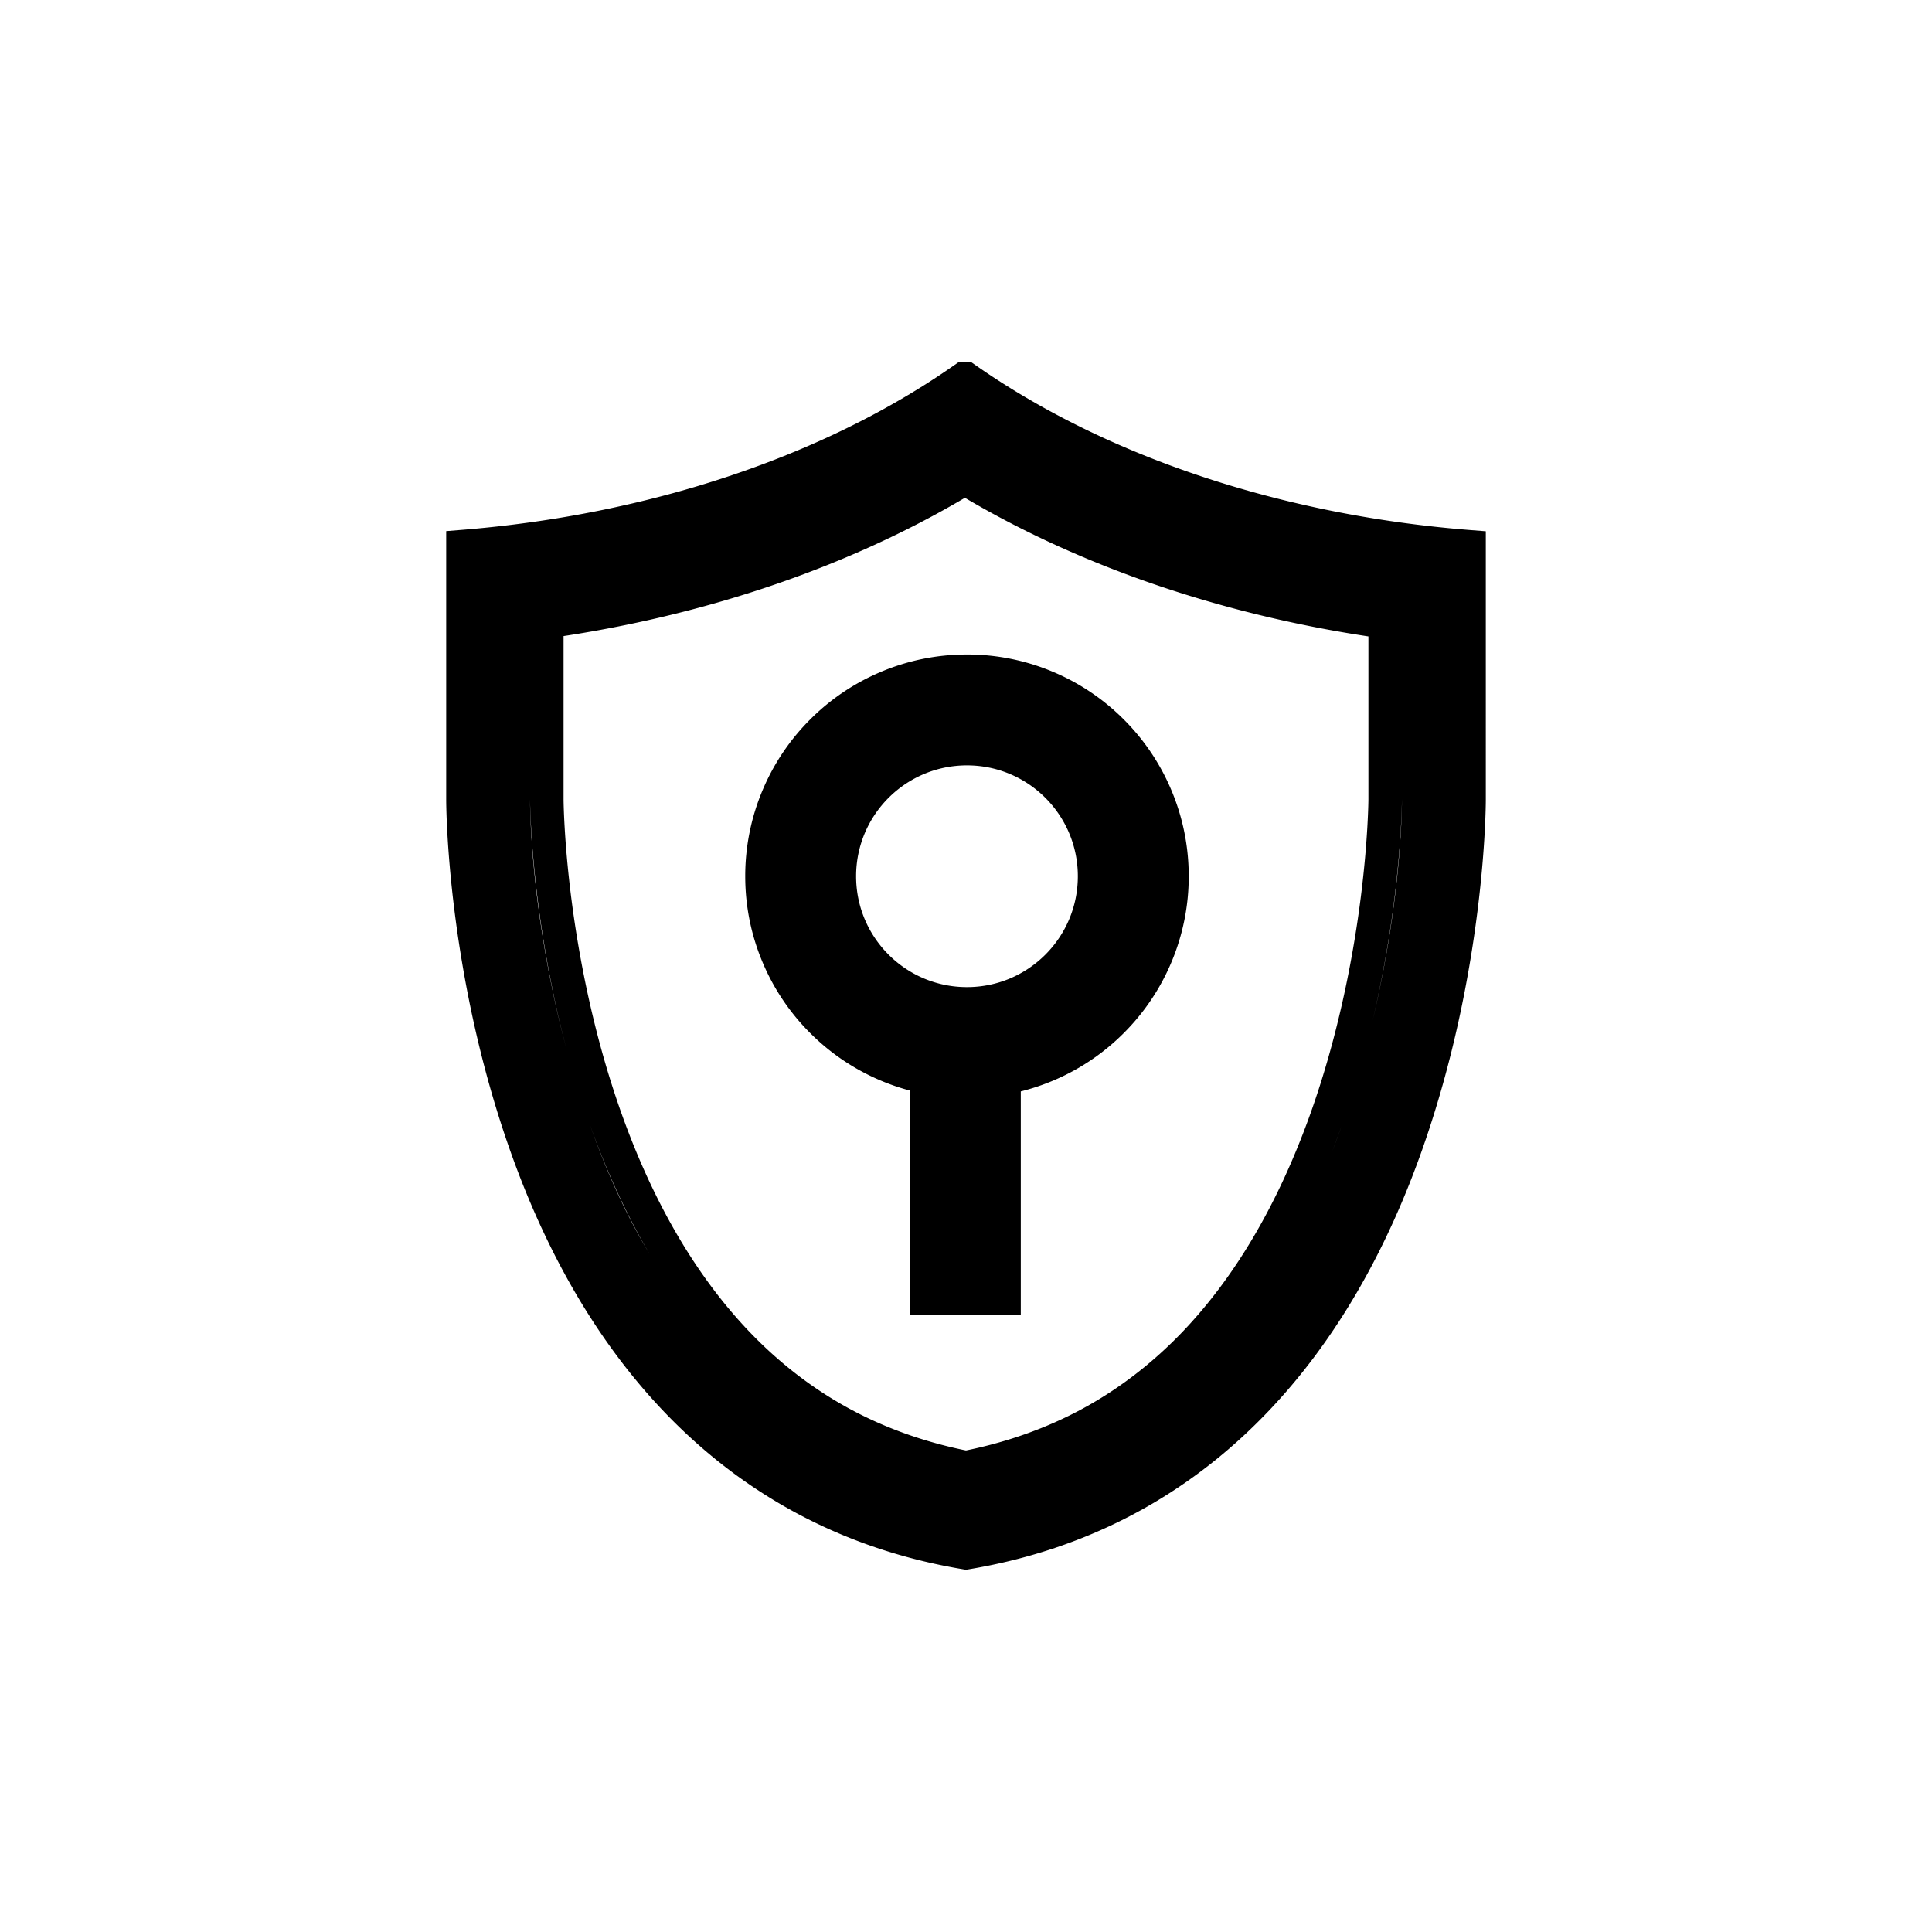<?xml version="1.0" standalone="no"?><!DOCTYPE svg PUBLIC "-//W3C//DTD SVG 1.1//EN" "http://www.w3.org/Graphics/SVG/1.1/DTD/svg11.dtd"><svg t="1515649425345" class="icon" style="" viewBox="0 0 1024 1024" version="1.1" xmlns="http://www.w3.org/2000/svg" p-id="4215" xmlns:xlink="http://www.w3.org/1999/xlink" width="200" height="200"><defs><style type="text/css"></style></defs><path d="M779.313 280.936c-99.779-7.849-192.895-38.866-262.194-87.333L514.826 192h-6.811l-2.293 1.603c-69.004 48.265-161.715 79.245-261.053 87.24l-8.176 0.658v142.263c0 3.683 0.388 91.311 33.839 185.91 44.745 126.554 127.809 203.35 240.2 222.084l1.465 0.242 1.465-0.242c112.395-18.734 195.462-95.53 240.211-222.084 33.448-94.603 33.835-182.23 33.835-185.913V281.58l-8.195-0.644z m-267.896-37.842a0.63 0.63 0 0 0 0.033 0.022l-0.035-0.021 0.002-0.001zM280.929 423.697c0 0.21 0.117 21.987 4.195 54.208 2.568 20.289 7.133 47.879 15.136 78.052-19.687-73.518-19.331-131.519-19.331-132.26z m32.044 173.272l-0.21-0.602c0.072 0.202 0.141 0.403 0.214 0.605 8.858 24.676 19.277 47.187 31.173 67.399-11.528-19.12-21.931-41.329-31.177-67.402z m200.73 189.582l-0.007-0.002 0.006-0.001a0.325 0.325 0 0 0 0.014-0.003l-0.013 0.006z m192.501-176.532a790.351 790.351 0 0 0 4.809-13.051 532.613 532.613 0 0 1-4.809 13.051z m19.085-186.344c0 0.206-0.124 20.999-4.056 51.994-3.59 28.354-11.177 71.375-26.946 115.296-16.921 47.131-39.651 85.811-67.571 114.972-15.833 16.527-33.594 30.195-52.797 40.625-18.759 10.199-39.591 17.664-61.926 22.211-22.335-4.547-43.163-12.012-61.93-22.211-19.203-10.437-36.964-24.102-52.786-40.625-27.92-29.154-50.657-67.834-67.575-114.972-15.769-43.924-23.359-86.942-26.95-115.296-3.921-30.999-4.049-51.791-4.049-51.972v-86.561c78.417-12.016 151.69-37.266 212.714-73.295 61.34 36.221 135.011 61.528 213.872 73.472v86.362z m2.214 117.218c5.718-24.232 9.232-46.133 11.366-62.991 4.077-32.204 4.195-53.992 4.195-54.205 0 0.686 0.241 50.975-15.561 117.196z m-298.09-159.571a117.035 117.035 0 0 0-25.161 37.341 116.813 116.813 0 0 0-9.26 45.769c0 15.841 3.114 31.237 9.26 45.766a117.107 117.107 0 0 0 25.161 37.34 117.041 117.041 0 0 0 37.34 25.161 116.979 116.979 0 0 0 15.517 5.315v118.705h58.766V578.466a118.158 118.158 0 0 0 17.245-5.766 117.08 117.08 0 0 0 37.344-25.161 117.166 117.166 0 0 0 25.161-37.341 116.885 116.885 0 0 0 9.257-45.766c0-15.841-3.118-31.24-9.257-45.769a117.105 117.105 0 0 0-25.161-37.337 117.015 117.015 0 0 0-37.344-25.161 116.794 116.794 0 0 0-45.762-9.26c-15.841 0-31.24 3.114-45.766 9.26a116.992 116.992 0 0 0-37.34 25.157z m83.102 24.344c32.453 0 58.762 26.306 58.762 58.762 0 32.449-26.299 58.752-58.744 58.762h-0.039c-32.442-0.007-58.744-26.313-58.744-58.762 0.003-32.456 26.313-58.762 58.765-58.762z" p-id="4216"></path></svg>